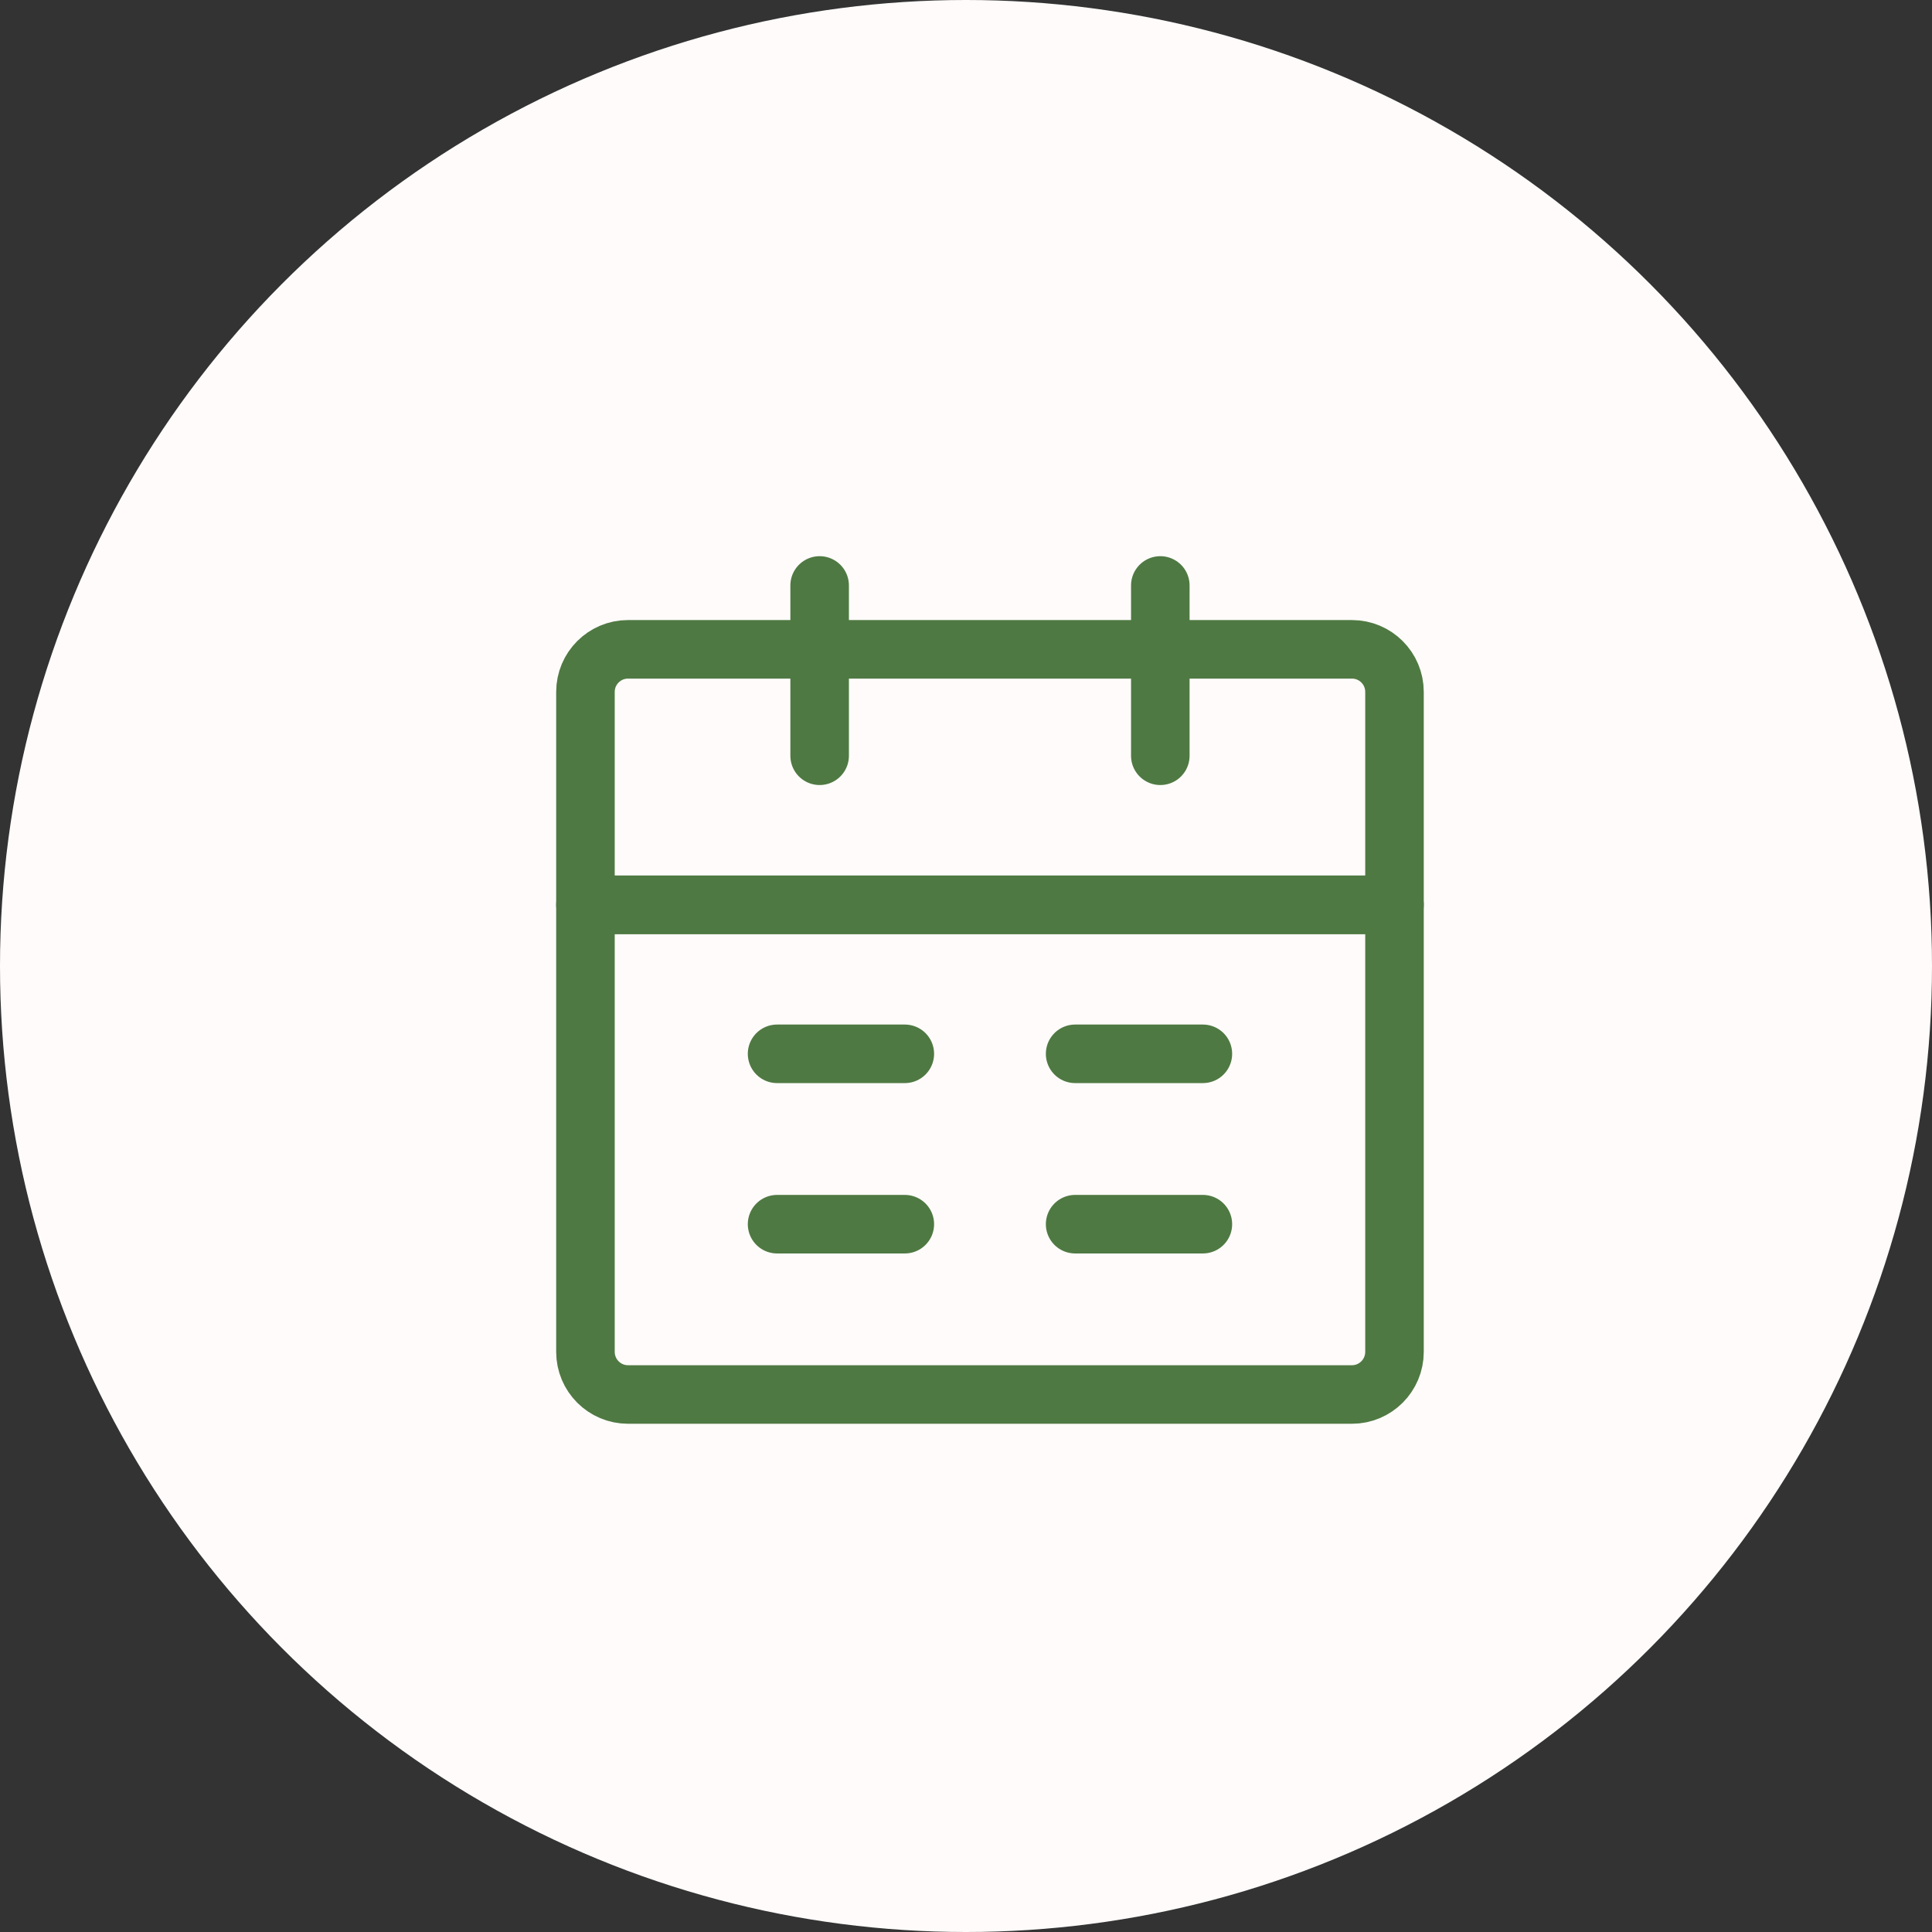 <svg width="33" height="33" viewBox="0 0 33 33" fill="none" xmlns="http://www.w3.org/2000/svg">
<rect x="0" y="0" width="33" height="33" fill="#333333" stroke="none"/>
<circle cx="16.5" cy="16.5" r="16.5" fill="#FFFBFA"/>
<path d="M10 15.455H23.819V23.091C23.819 23.493 23.493 23.819 23.092 23.819H10.727C10.326 23.819 10 23.493 10 23.091V15.455Z" stroke="#4F7942" stroke-linejoin="round"/>
<path d="M10 11.818C10 11.416 10.326 11.091 10.727 11.091H23.092C23.493 11.091 23.819 11.416 23.819 11.818V15.455H10V11.818Z" stroke="#4F7942" stroke-linejoin="round"/>
<path d="M14 10V12.909" stroke="#4F7942" stroke-linecap="round" stroke-linejoin="round"/>
<path d="M19.819 10V12.909" stroke="#4F7942" stroke-linecap="round" stroke-linejoin="round"/>
<path d="M18.364 20.91H20.546" stroke="#4F7942" stroke-linecap="round" stroke-linejoin="round"/>
<path d="M13.273 20.91H15.455" stroke="#4F7942" stroke-linecap="round" stroke-linejoin="round"/>
<path d="M18.364 18H20.546" stroke="#4F7942" stroke-linecap="round" stroke-linejoin="round"/>
<path d="M13.273 18H15.455" stroke="#4F7942" stroke-linecap="round" stroke-linejoin="round"/>
</svg>
